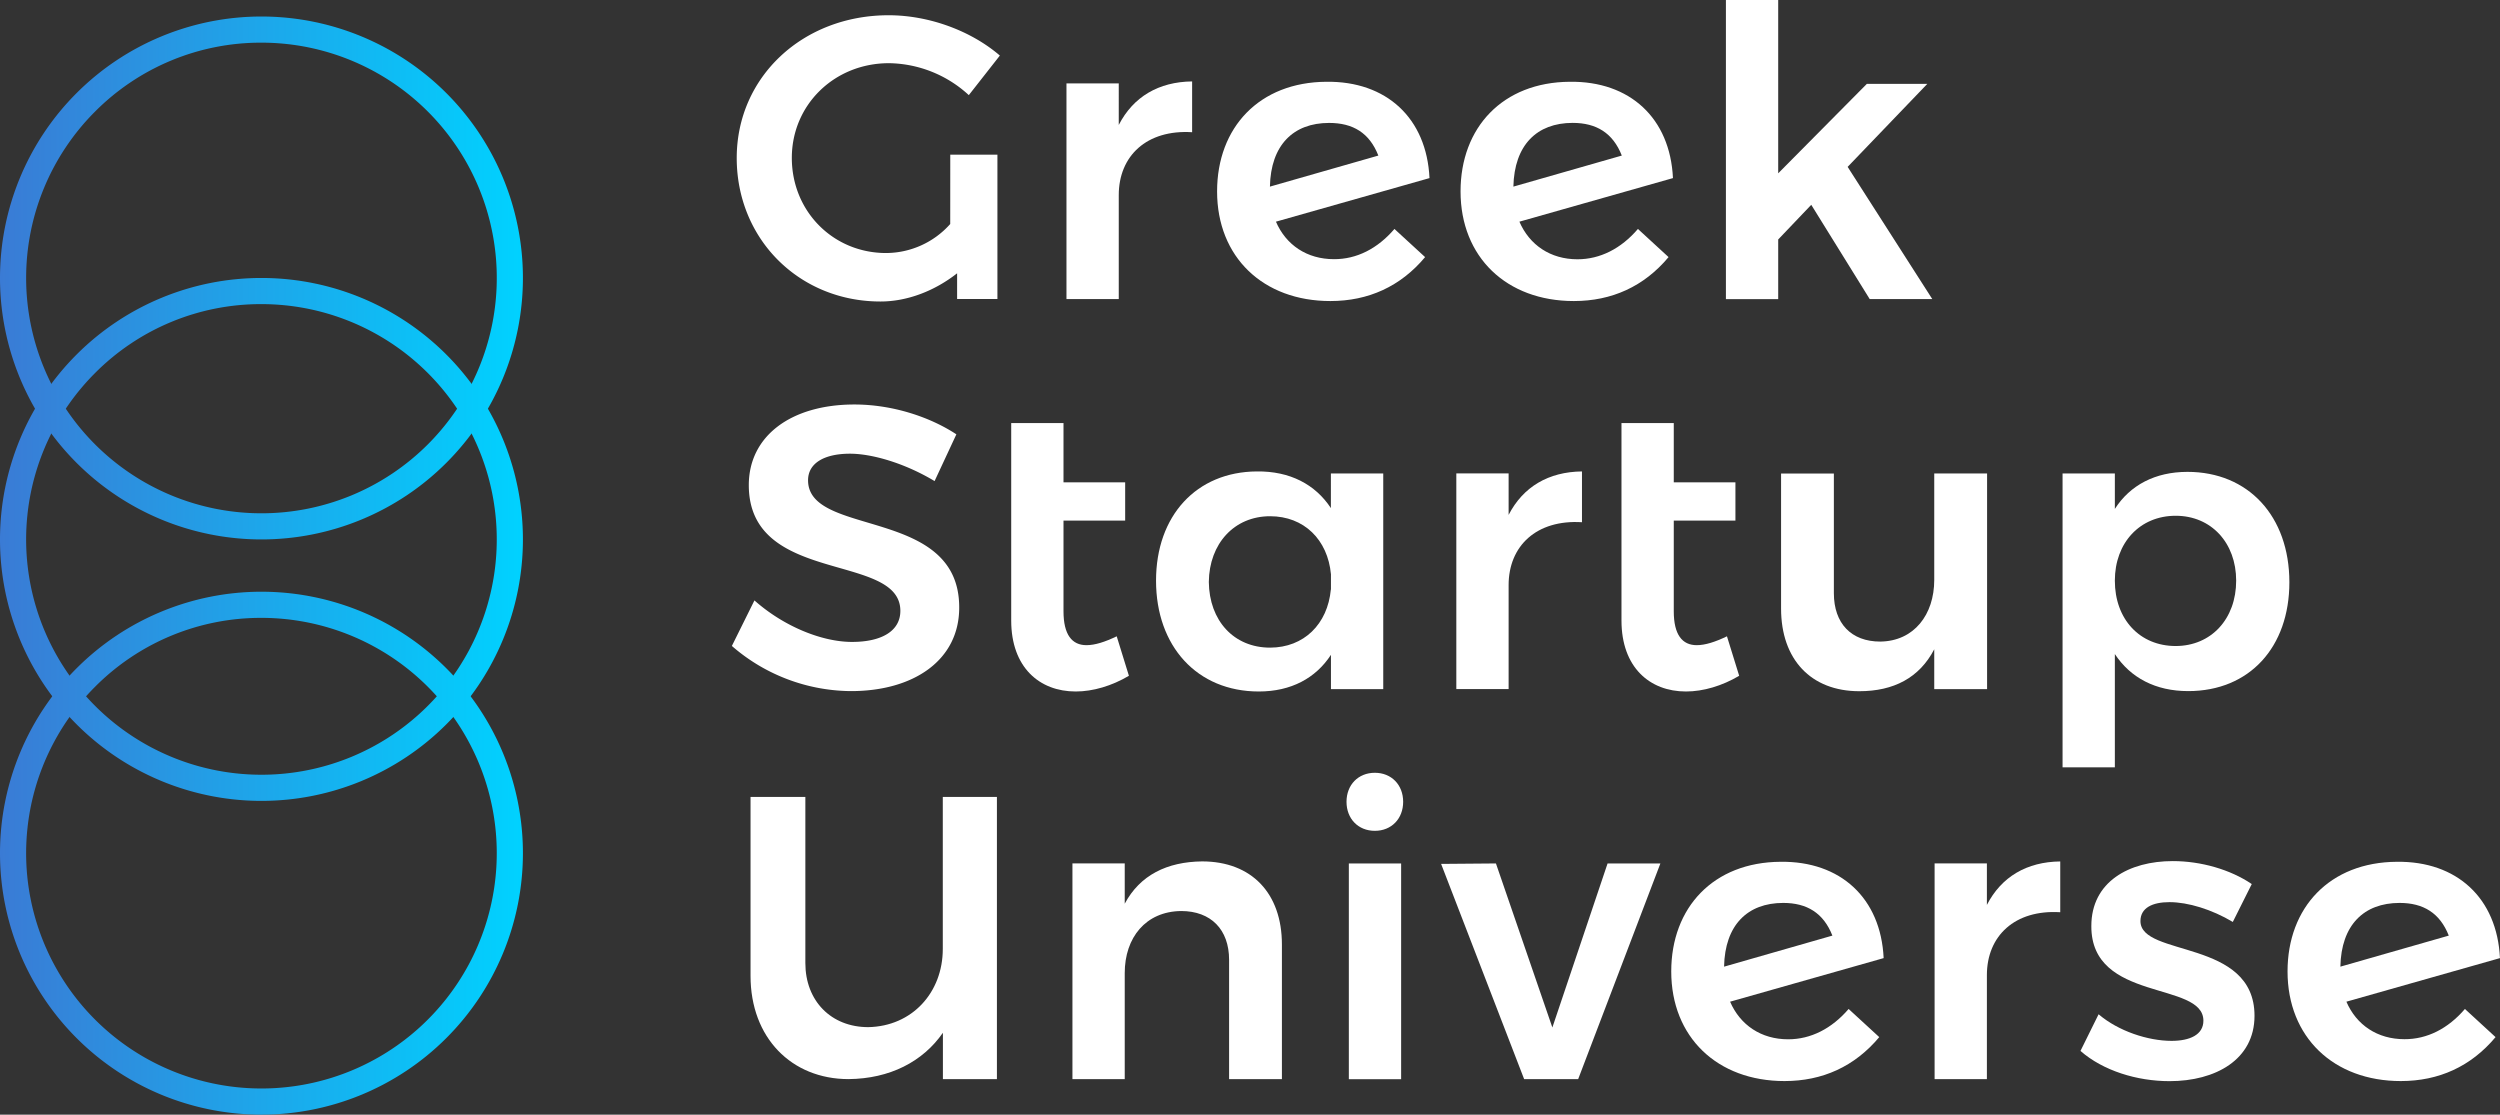 <svg xmlns="http://www.w3.org/2000/svg" xmlns:xlink="http://www.w3.org/1999/xlink" viewBox="0 0 1147.41 511.58"><rect x="0" y="0" width="1147.41" height="511.58" fill="#333333" stroke="none"/><defs><style>.cls-1{fill:url(#linear-gradient);}.cls-2{fill:url(#linear-gradient-2);}.cls-3{fill:url(#linear-gradient-3);}.cls-4{fill:#fff;}</style><linearGradient id="linear-gradient" y1="127.58" x2="240" y2="127.58" gradientUnits="userSpaceOnUse"><stop offset="0" stop-color="#3a7bd5"/><stop offset="1" stop-color="#00d2ff"/></linearGradient><linearGradient id="linear-gradient-2" y1="391.58" y2="391.58" xlink:href="#linear-gradient"/><linearGradient id="linear-gradient-3" y1="247.58" y2="247.58" xlink:href="#linear-gradient"/></defs><title>Asset 29</title><g id="Layer_2" data-name="Layer 2"><g id="Layer_1-2" data-name="Layer 1"><path class="cls-1" d="M120,19.58a108,108,0,0,1,76.37,184.37A108,108,0,0,1,43.63,51.21,107.29,107.29,0,0,1,120,19.58m0-12a120,120,0,1,0,120,120,120,120,0,0,0-120-120Z"/><path class="cls-2" d="M120,283.58a108,108,0,1,1-76.37,31.63A107.29,107.29,0,0,1,120,283.58m0-12a120,120,0,1,0,120,120,120,120,0,0,0-120-120Z"/><path class="cls-3" d="M120,139.58a108,108,0,1,1-76.37,31.63A107.29,107.29,0,0,1,120,139.58m0-12a120,120,0,1,0,120,120,120,120,0,0,0-120-120Z"/><path class="cls-4" d="M436.14,71h21.64v66.23h-18.5V125.43c-10.17,8-22.75,12.95-35.15,12.95-37.37,0-66-28.67-66-65.86S368.43,7,407.84,7c18.68,0,37.92,7.21,51.06,18.5L444.65,43.66A55.15,55.15,0,0,0,408,29c-25,0-44.58,19.05-44.58,43.47,0,24.6,19.05,43.66,43.29,43.66a39.61,39.61,0,0,0,29.41-13.32Z"/><path class="cls-4" d="M547.14,37.37V60.68c-20.9-1.29-33.67,10.92-33.67,28.86v47.73h-24v-99h24V57.35C520.13,44.4,531.79,37.55,547.14,37.37Z"/><path class="cls-4" d="M640,105.08,654.07,118c-11.29,13.51-26.08,20.17-43.47,20.17-30.89,0-52-20.17-52-50.32,0-29.41,19.42-50.13,50.13-50.32,27.56-.37,46.06,16.65,47.36,44.21l-70.48,20c4.63,10.73,14.25,17.21,26.64,17.21C622.62,119,632.24,114.14,640,105.08ZM582.85,85.65l49.76-14.25C628.54,61,621,56.42,610,56.42,593.58,56.42,583.22,66.6,582.85,85.65Z"/><path class="cls-4" d="M751.75,105.08,765.81,118c-11.29,13.51-26.08,20.17-43.47,20.17-30.89,0-52-20.17-52-50.32,0-29.41,19.42-50.13,50.13-50.32,27.56-.37,46.06,16.65,47.36,44.21l-70.48,20C702,112.48,711.61,119,724,119,734.36,119,744,114.14,751.75,105.08ZM694.59,85.65l49.76-14.25c-4.07-10.36-11.66-15-22.57-15C705.32,56.42,695,66.6,694.59,85.65Z"/><path class="cls-4" d="M831.3,94l-15.17,15.91v27.38h-24V0h24V79.55l40.7-41.07h27.75L848,76.59l38.85,60.68H858.13Z"/><path class="cls-4" d="M390.11,208.23c-11.66,0-19.24,4.26-19.24,12.21,0,26.27,69.56,12,69.37,58.46,0,24.23-21.09,38.29-49.58,38.29a84.11,84.11,0,0,1-54.76-20.72l10.36-20.9c13.32,11.84,30.89,19.05,44.77,19.05s22.2-5.18,22.2-14.25c0-27-69.56-11.65-69.56-57.72,0-22.57,19.42-37,48.47-37,17.2,0,34.41,5.55,46.8,13.69l-10,21.46C415.09,212.48,400.1,208.23,390.11,208.23Z"/><path class="cls-4" d="M518.13,310.16c-7.77,4.62-16.46,7.21-24.42,7.21-16.65,0-29.6-11.1-29.6-32.56V194.17h24v27.2h28.3v17.57h-28.3v41.63c0,10.73,3.89,15.54,10.54,15.54,3.89,0,8.51-1.48,13.88-4.07Z"/><path class="cls-4" d="M634.86,217.29v99h-24V300.54c-7,10.73-18.31,16.83-33.11,16.83-28.3,0-47.17-20.72-47.17-50.87,0-29.78,18.5-49.95,46.25-50.13,15.17-.19,26.82,5.92,34,16.83V217.29Zm-24,53.28v-7c-1.48-15.91-12.39-26.64-27.93-26.64-16.46,0-27.94,12.58-28.12,30.16.18,17.76,11.47,30.15,28.12,30.15C598.42,297.21,609.33,286.48,610.81,270.57Z"/><path class="cls-4" d="M726.07,216.37v23.31c-20.91-1.29-33.67,10.92-33.67,28.86v47.73h-24v-99h24v19.05C699.06,223.4,710.71,216.55,726.07,216.37Z"/><path class="cls-4" d="M798.22,310.16c-7.77,4.62-16.46,7.21-24.42,7.21-16.65,0-29.6-11.1-29.6-32.56V194.17h24v27.2h28.3v17.57h-28.3v41.63c0,10.73,3.88,15.54,10.54,15.54,3.88,0,8.51-1.48,13.87-4.07Z"/><path class="cls-4" d="M912,217.29v99H887.75V298c-6.84,13.13-18.68,19.24-34.41,19.24-22.2,0-35.89-14.61-35.89-37.92v-62h24.23v54.94c0,13.88,8,22.2,21.28,22.2,15.54-.18,24.79-12.39,24.79-28.3V217.29Z"/><path class="cls-4" d="M1050.74,267.24c0,29.78-18.31,49.95-46.43,49.95-15,0-26.45-6.1-33.67-17v52h-24V217.29h24v16.28c7-10.91,18.5-17,33.3-17C1031.87,216.55,1050.74,236.9,1050.74,267.24Zm-24.42-.74c0-17.39-11.47-29.78-27.75-29.78-16.46,0-27.93,12.39-27.93,29.78,0,17.76,11.47,30,27.93,30C1014.85,296.47,1026.32,284.08,1026.32,266.5Z"/><path class="cls-4" d="M457.55,365.77v129.5H432.76V474c-9.25,13.32-24.42,21.09-43.29,21.27-26.27,0-45-19.05-45-47.36V365.77h25.16V442c0,17.39,11.84,29.42,28.86,29.42,20.16-.37,34.22-15.91,34.22-35.89V365.77Z"/><path class="cls-4" d="M588.35,433.48v61.79H564.11V440.51c0-13.87-8.32-22.38-22-22.38-16.28.18-25.9,12.21-25.9,28.49v48.65h-24v-99h24v18.5c7-13.13,19.42-19.24,35.52-19.42C574.47,395.37,588.35,410,588.35,433.48Z"/><path class="cls-4" d="M644,368c0,7.77-5.37,13.32-13,13.32s-13-5.55-13-13.32,5.37-13.32,13-13.32S644,360.22,644,368Zm-.93,28.3v99h-24v-99Z"/><path class="cls-4" d="M686.58,396.29l25.9,75.29,25.34-75.29h24.24l-37.74,99H699.53l-38.11-98.79Z"/><path class="cls-4" d="M848.45,463.08,862.51,476c-11.29,13.5-26.08,20.17-43.47,20.17-30.89,0-52-20.17-52-50.32,0-29.41,19.42-50.13,50.13-50.32,27.56-.37,46.06,16.65,47.36,44.21l-70.48,20C798.69,470.48,808.31,477,820.7,477,831.06,477,840.68,472.14,848.45,463.08Zm-57.16-19.42L841,429.41c-4.07-10.36-11.66-15-22.57-15C802,414.42,791.66,424.6,791.29,443.65Z"/><path class="cls-4" d="M945.58,395.37v23.31c-20.91-1.29-33.67,10.92-33.67,28.86v47.73h-24v-99h24v19.05C918.57,402.4,930.22,395.55,945.58,395.37Z"/><path class="cls-4" d="M995.71,414.05c-7.77,0-13.32,2.59-13.32,8.69,0,16.65,52.35,8,52.35,43.47,0,20.17-17.95,30-39,30-15,0-30.52-4.81-40.88-13.87l8.32-16.83c9.07,7.77,22.75,12.21,33.49,12.21,8.32,0,14.61-2.77,14.61-9.25,0-18.32-51.61-8.33-51.43-43.47,0-20.35,17.39-29.79,37.37-29.79,13,0,26.45,3.88,36.26,10.54l-8.7,17.39C1015.13,417.38,1004.22,414.05,995.71,414.05Z"/><path class="cls-4" d="M1131.31,463.08,1145.37,476c-11.29,13.5-26.08,20.17-43.47,20.17-30.89,0-52-20.17-52-50.32,0-29.41,19.42-50.13,50.13-50.32,27.56-.37,46.06,16.65,47.36,44.21l-70.48,20c4.63,10.73,14.25,17.21,26.64,17.21C1113.92,477,1123.54,472.14,1131.31,463.08Zm-57.17-19.42,49.76-14.25c-4.07-10.36-11.66-15-22.57-15C1084.88,414.42,1074.52,424.6,1074.15,443.65Z"/></g></g></svg>